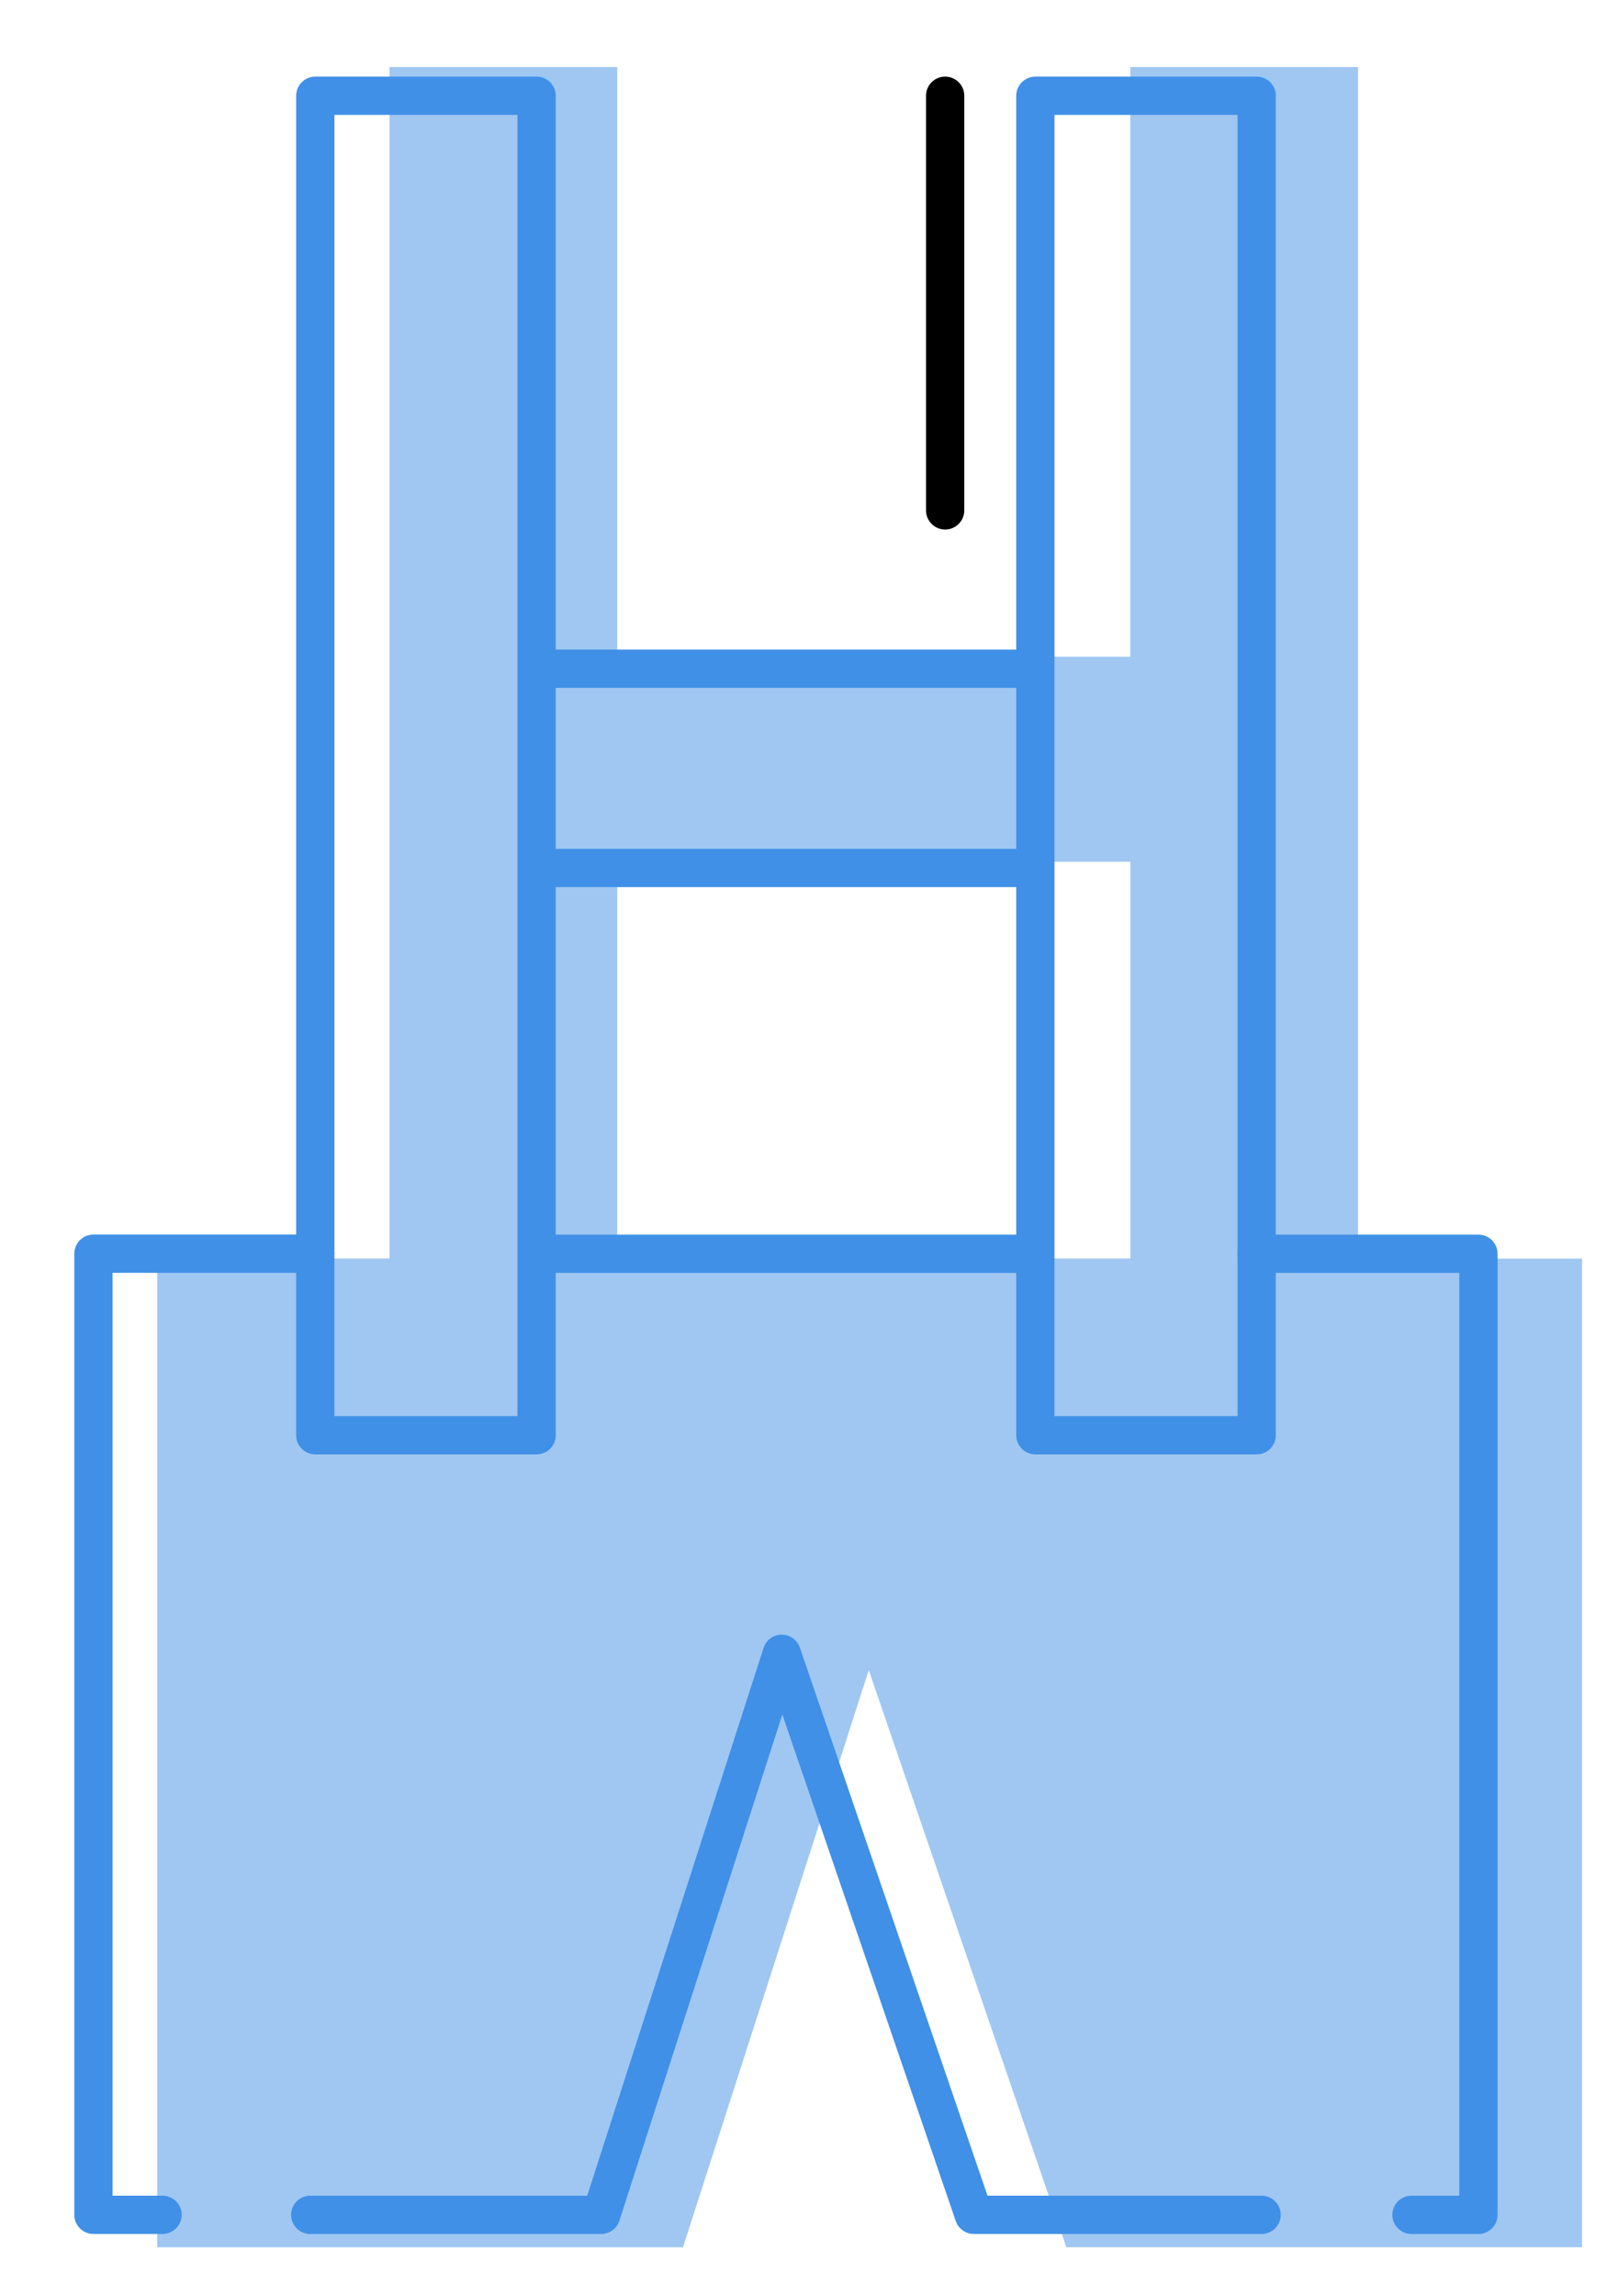 <svg width="21" height="30" fill="none" xmlns="http://www.w3.org/2000/svg"><g clip-path="url(#clip0_3532_114327)"><path opacity=".5" d="M17.747 16.442V.876H14.77V8.58H8.066V.876H5.09v15.566H2.054V29.36h6.871l2.428-7.541 2.582 7.54h6.739V16.443h-2.927zm-9.681 0v-5.184h6.705v5.184H8.066z" fill="#4090E7"/><path d="M7.012 1.251H4.12v17.5h2.892v-17.5zm9.408 0h-2.89v17.5h2.892v-17.5zM13.497 11.34H7.06m-.048-2.603h6.485m2.989 20.199h-3.76l-2.51-7.33-2.36 7.33H4.054m9.475-12.556H7.012" stroke="#4090E7" stroke-width=".5" stroke-linecap="round" stroke-linejoin="round"/><path d="M16.42 16.38h2.9v12.556h-.875m-16.321 0h-.903V16.379H4.12" stroke="#4090E7" stroke-width=".5" stroke-linecap="round" stroke-linejoin="round"/><path d="M12.351 1.251v5.417" stroke="#000" stroke-width=".5" stroke-linecap="round" stroke-linejoin="round"/></g><defs><clipPath id="clip0_3532_114327"><path fill="#fff" transform="translate(.826 .852)" d="M0 0h19.848v28.509H0z"/></clipPath></defs></svg>